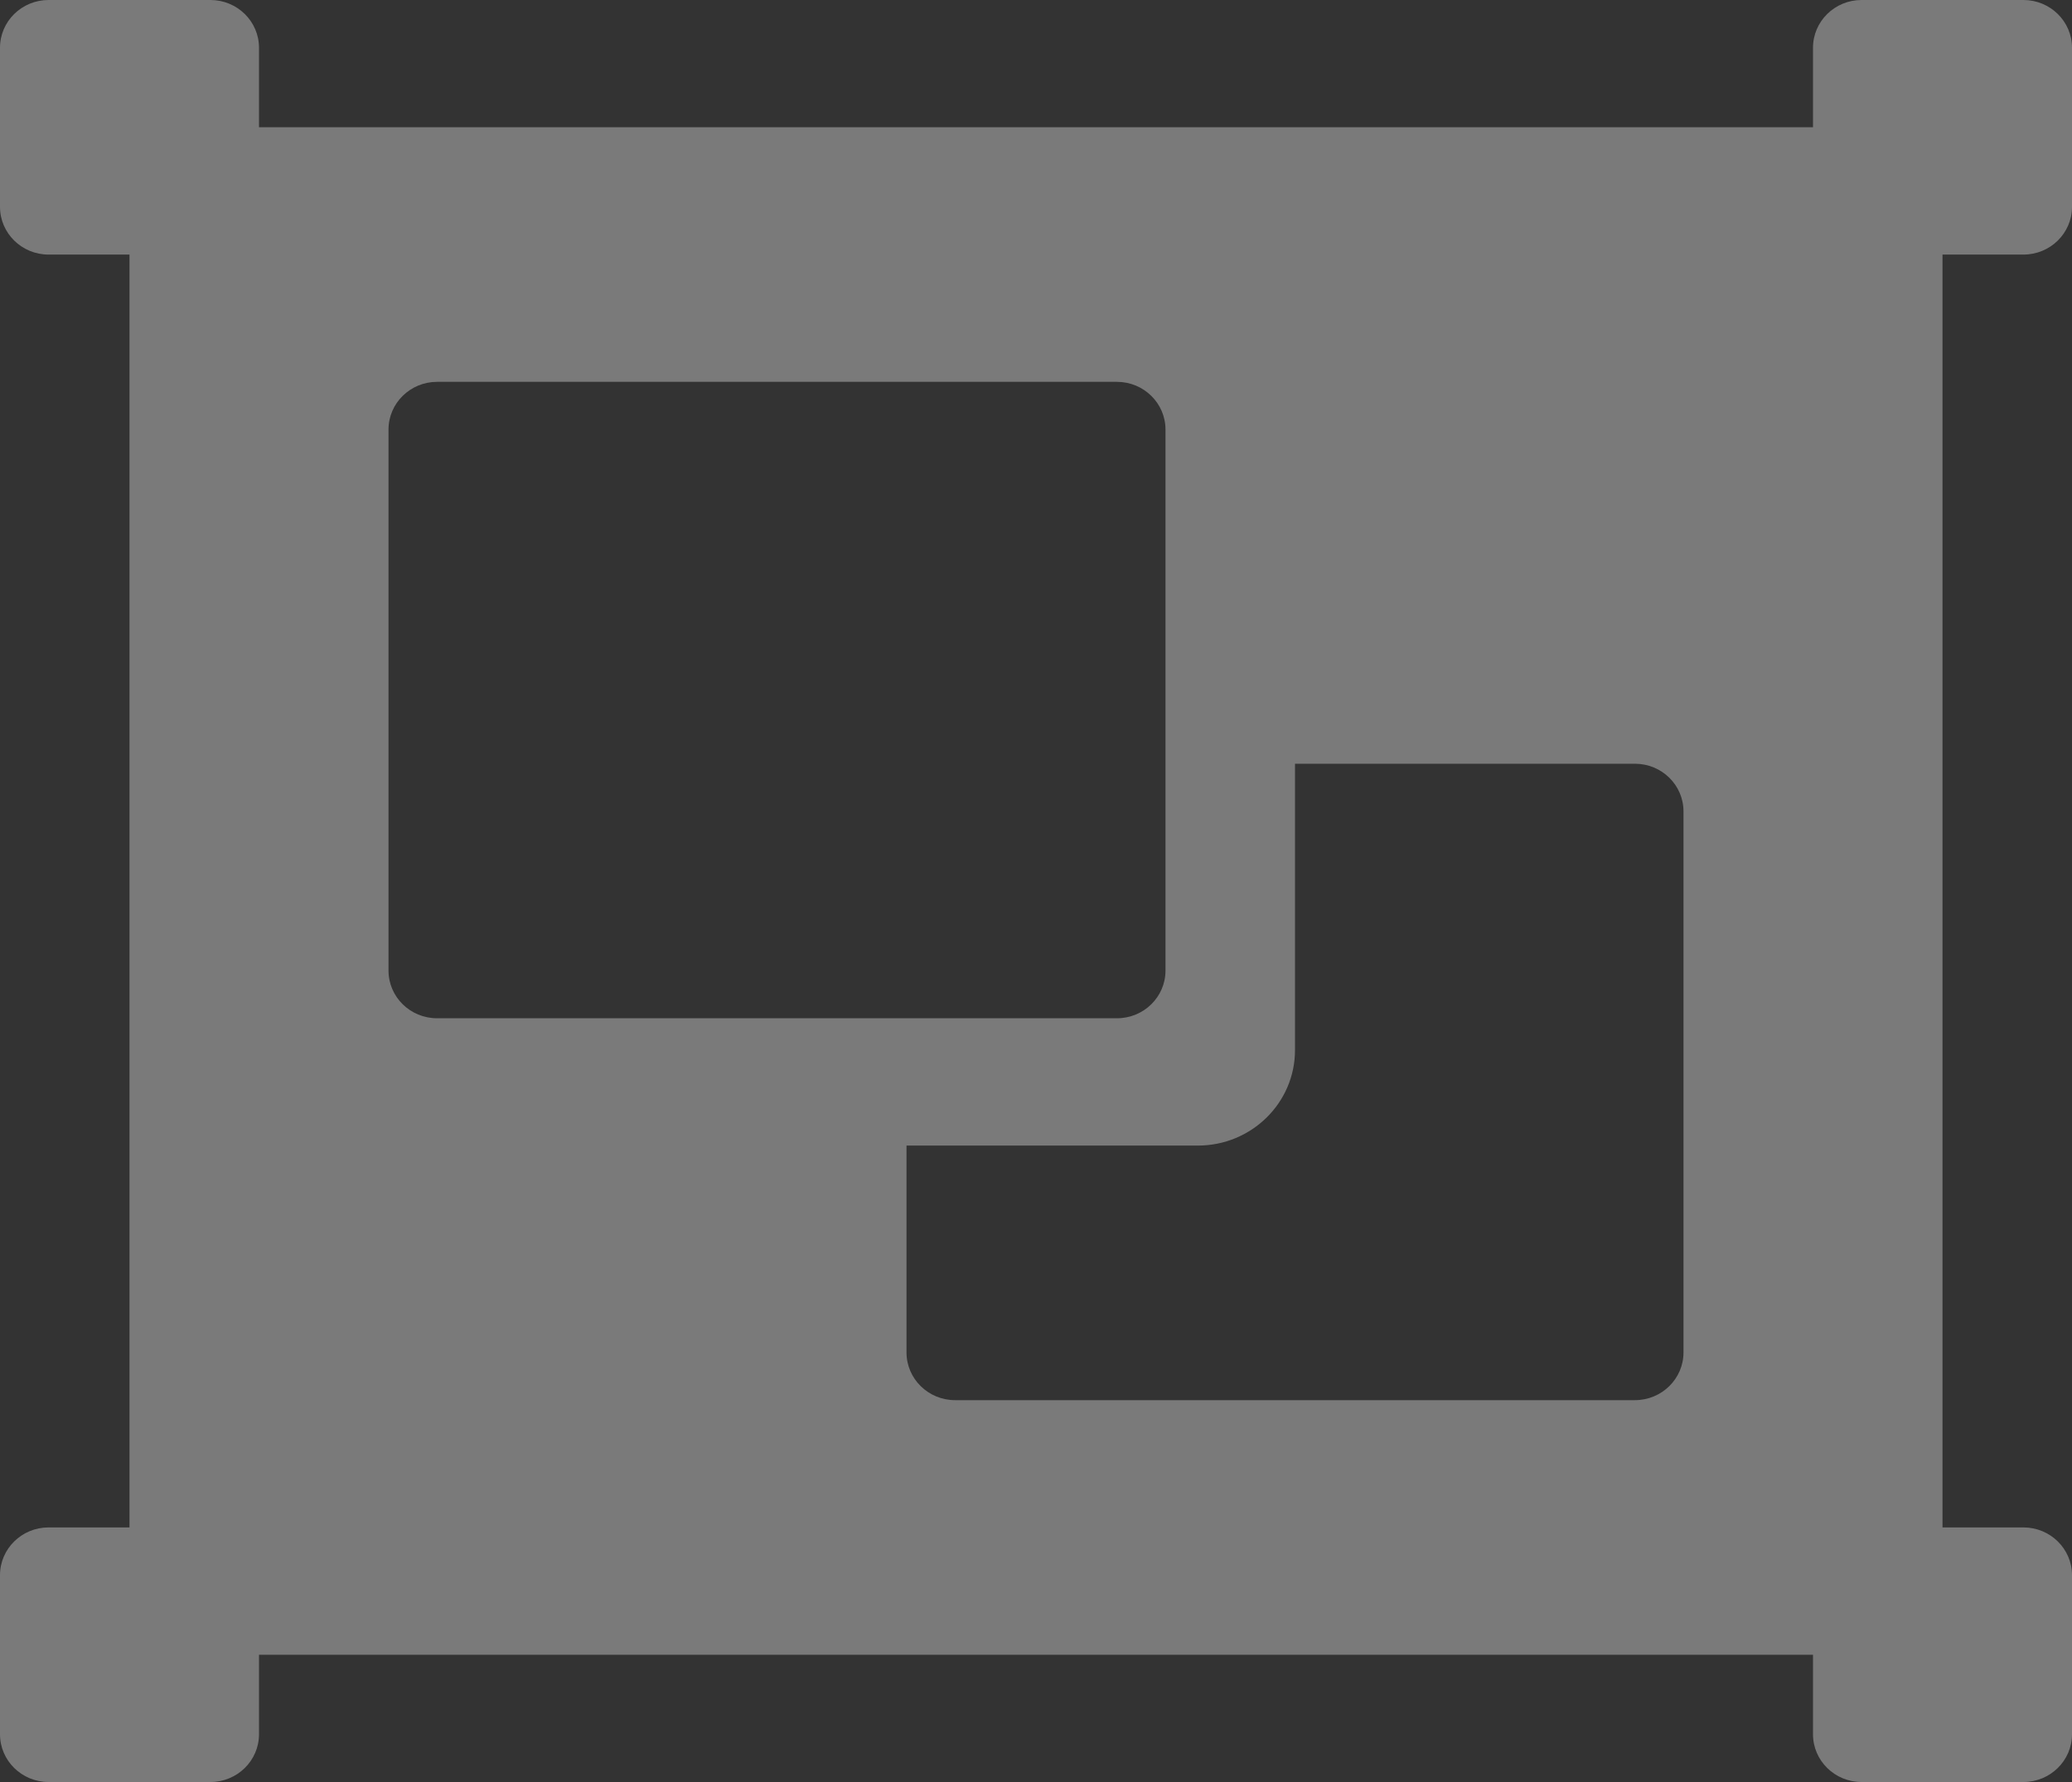 <svg width="50" height="43" viewBox="0 0 50 43" fill="none" xmlns="http://www.w3.org/2000/svg">
<rect x="0" y="0" width="50" height="43" fill="#333333" stroke="none"/>
<path d="M46.875 9.214V6.143H48.828C49.475 6.143 50 5.627 50 4.991V1.152C50 0.516 49.475 0 48.828 0H44.922C44.275 0 43.75 0.516 43.75 1.152V3.071H6.25V1.152C6.25 0.516 5.725 0 5.078 0H1.172C0.525 0 0 0.516 0 1.152V4.991C0 5.627 0.525 6.143 1.172 6.143H3.125V36.857H1.172C0.525 36.857 0 37.373 0 38.009V41.848C0 42.484 0.525 43 1.172 43H5.078C5.725 43 6.25 42.484 6.25 41.848V39.929H43.75V41.848C43.75 42.484 44.275 43 44.922 43H48.828C49.475 43 50 42.484 50 41.848V38.009C50 37.373 49.475 36.857 48.828 36.857H46.875V9.214ZM9.375 23.42V10.366C9.375 9.73 9.9 9.214 10.547 9.214H26.953C27.6 9.214 28.125 9.73 28.125 10.366V23.42C28.125 24.056 27.6 24.571 26.953 24.571H10.547C9.9 24.571 9.375 24.056 9.375 23.42ZM40.625 32.634C40.625 33.27 40.1 33.786 39.453 33.786H23.047C22.4 33.786 21.875 33.27 21.875 32.634V27.643H28.906C30.201 27.643 31.25 26.611 31.25 25.339V18.429H39.453C40.1 18.429 40.625 18.944 40.625 19.58V32.634Z" fill="white" fill-opacity="0.35"/>
</svg>
